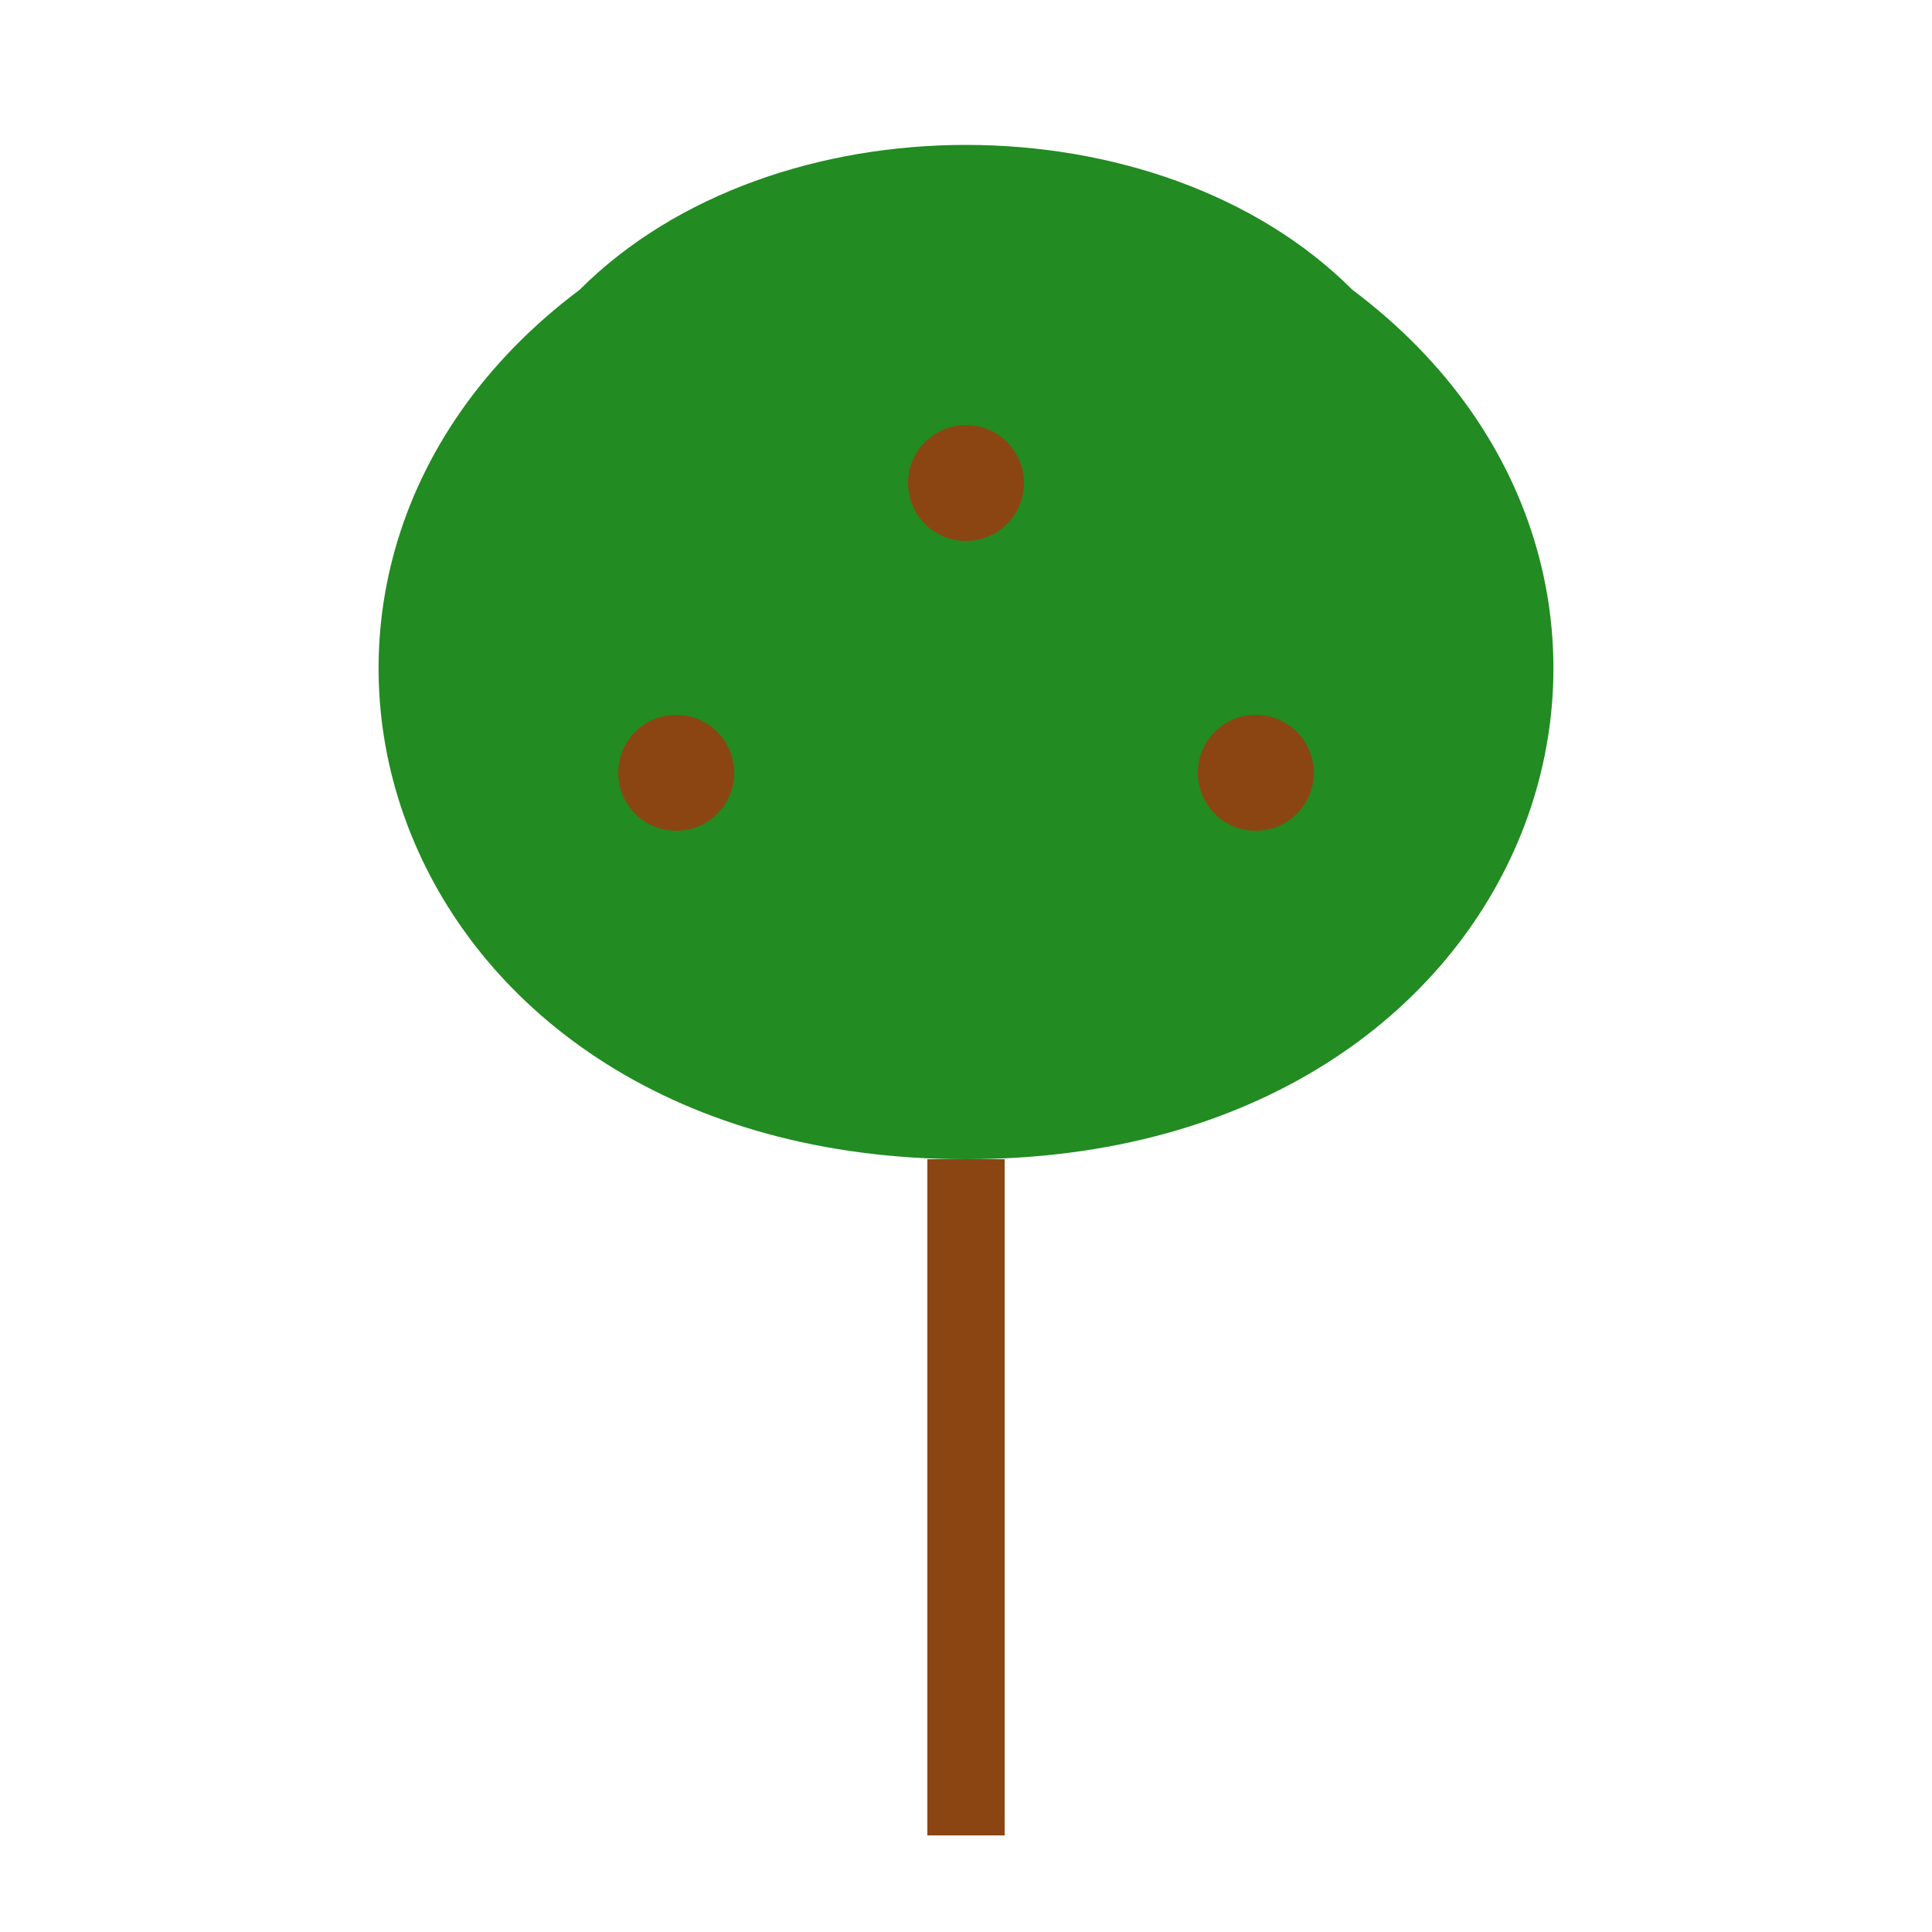 <svg xmlns="http://www.w3.org/2000/svg" viewBox="0 0 100 100">
  <path d="M50 95 L50 60" stroke="#8B4513" stroke-width="4"/>
  <path d="M50 60 C20 60 10 30 30 15 C40 5 60 5 70 15 C90 30 80 60 50 60" fill="#228B22"/>
  <circle cx="50" cy="25" r="3" fill="#8B4513"/>
  <circle cx="35" cy="40" r="3" fill="#8B4513"/>
  <circle cx="65" cy="40" r="3" fill="#8B4513"/>
</svg>
